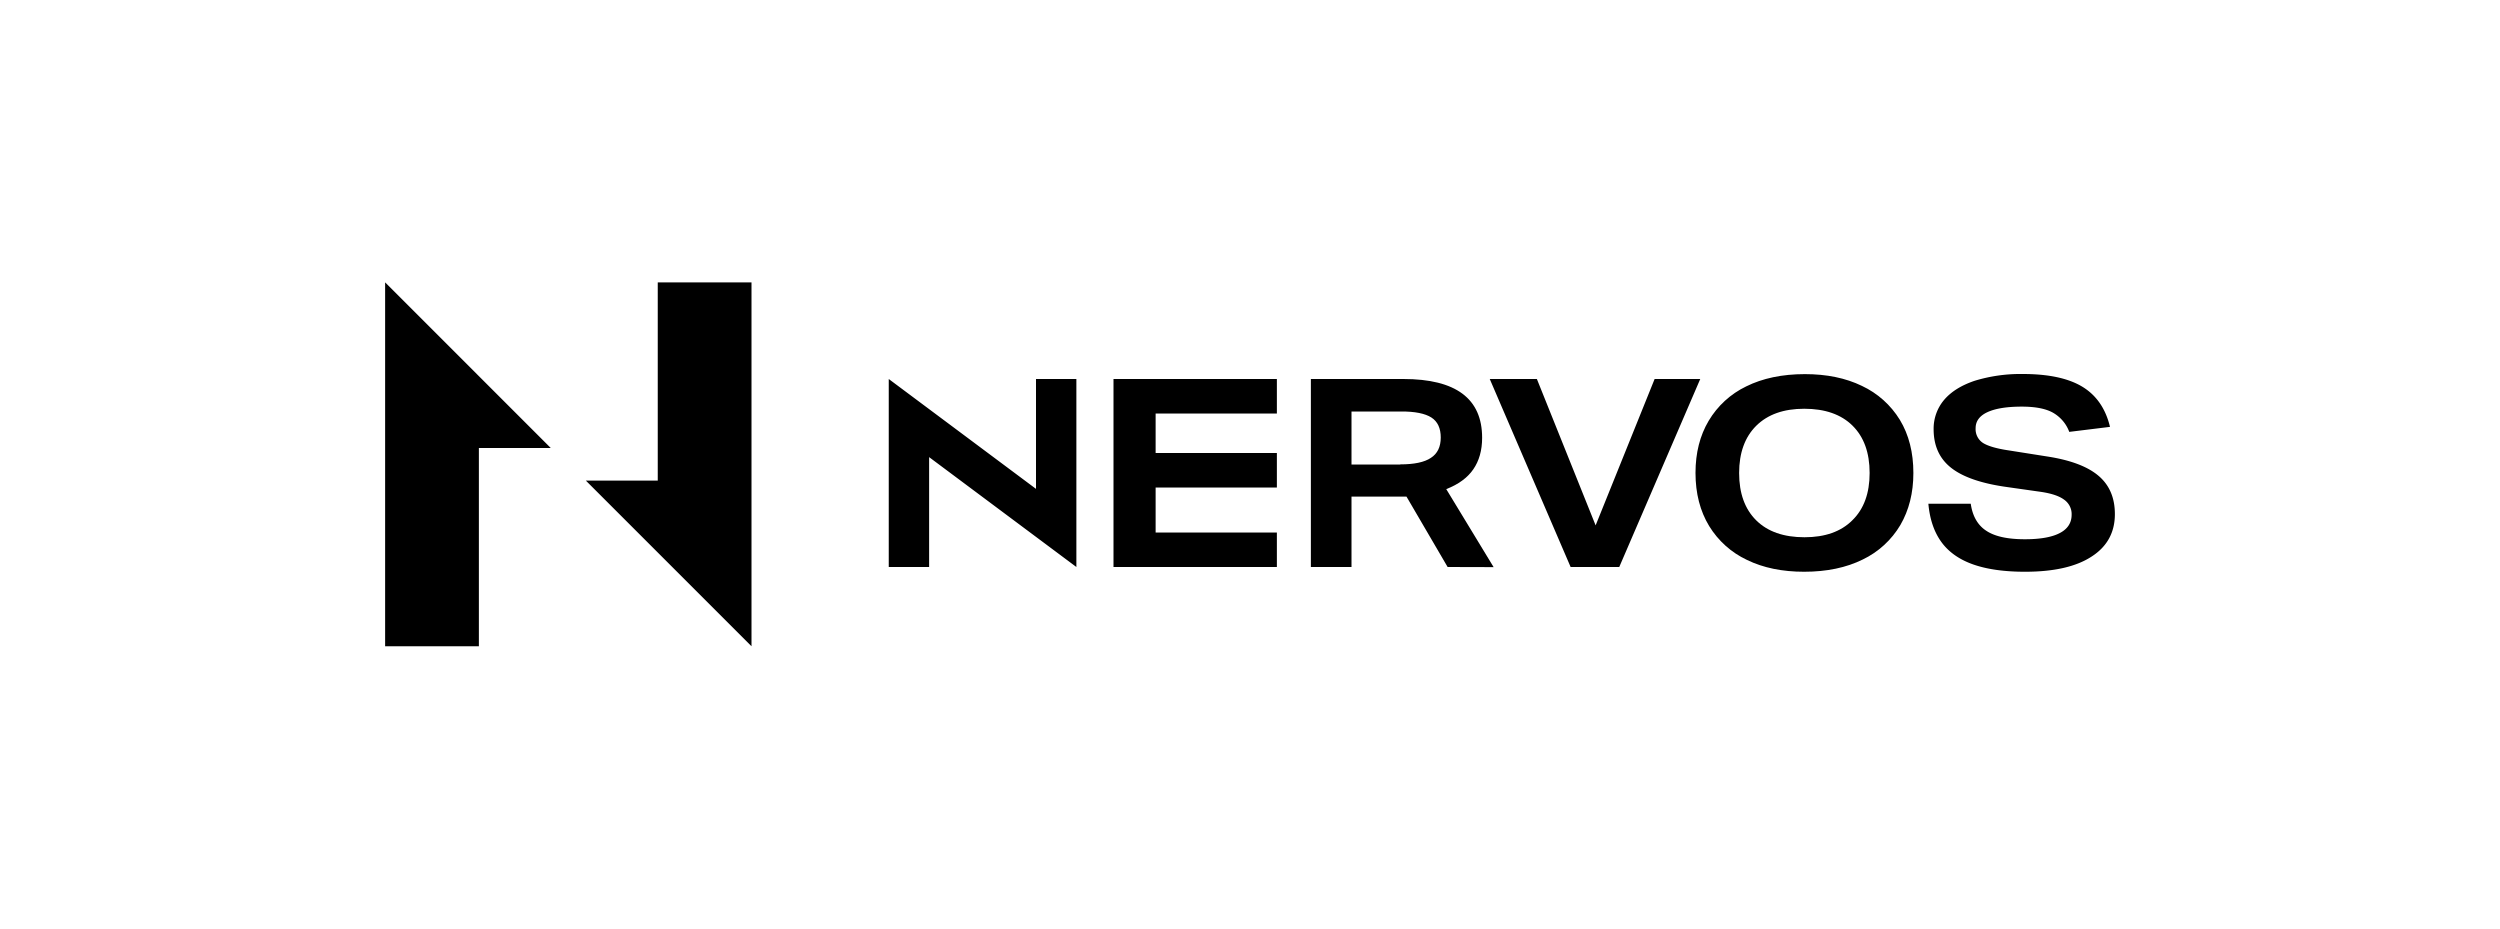 <svg xmlns="http://www.w3.org/2000/svg" viewBox="0 0 2000 742.9" fill="currentColor"><path d="M308.1 225.9V517h75V358.4h57.5zm218.1 0v158.6h-57.5L601.2 517V225.9zm302.6 77.3v87.9L711 303.2v150.4h32.3v-87.9l117.8 87.9V303.2zm62 150.4V303.2h130.7v27.6h-97v31.6h97V390h-97v36h97v27.6zm365.7 0l-64.7-150.4h37.7l47 117.1 47.2-117.1h36.5l-64.8 150.4zm398.9-108.1c-2.4-6.6-7.2-12.1-13.3-15.5-5.9-3.2-14.1-4.7-24.7-4.7-12 0-21.1 1.5-27.4 4.4s-9.5 7.2-9.5 12.8c-.3 4.7 1.9 9.2 5.8 11.8 3.9 2.5 10.9 4.6 21.2 6.1l31 4.9c18.4 2.9 31.9 8.1 40.5 15.5s12.9 17.5 12.9 30.5c0 14.6-6.2 26-18.7 34-12.4 8.1-30.2 12.1-53.2 12.1-16.7 0-30.6-2-41.6-5.9s-19.5-9.9-25.3-17.9-9.3-18.2-10.4-30.6h33.9c1.4 9.8 5.5 17.1 12.4 21.6 6.9 4.6 17.2 6.8 31 6.8 12.3 0 21.7-1.7 27.9-5 6.3-3.3 9.4-8.2 9.4-14.6.2-4.9-2.2-9.5-6.2-12.2-4.1-3-10.7-5.1-19.7-6.3l-25.3-3.6c-20.5-2.8-35.5-7.9-45-15.3s-14.2-17.7-14.2-31.1c-.1-8.6 2.9-16.9 8.4-23.4 5.6-6.6 13.8-11.7 24.5-15.3a125.32 125.32 0 0 1 38.5-5.4c20.5 0 36.4 3.4 47.6 10.2s18.6 17.5 22.1 32.1l-32.6 4z"/><path d="M1530.7 378.4c0 15.9-3.5 29.7-10.4 41.6-7.1 12-17.6 21.6-30.1 27.6-13.1 6.5-28.8 9.8-46.9 9.8-17.4 0-32.6-3.1-45.6-9.4-12.6-5.9-23.1-15.3-30.4-27.2-7.2-11.9-10.9-26-10.9-42.5 0-15.9 3.5-29.8 10.5-41.6 7.1-12 17.6-21.6 30.1-27.6 13.1-6.5 28.8-9.8 46.9-9.8 17.4 0 32.6 3.1 45.6 9.4 12.6 5.9 23.1 15.3 30.4 27.2 7.2 11.9 10.8 26.1 10.8 42.5m-35 0c0-16.3-4.6-28.9-13.7-37.9s-22-13.5-38.6-13.5c-16.4 0-29.2 4.5-38.4 13.6-9.1 9-13.7 21.7-13.7 37.8 0 16.3 4.6 28.9 13.7 37.9s22 13.5 38.6 13.5c16.4 0 29.2-4.5 38.3-13.6 9.2-9 13.8-21.6 13.8-37.8m-337.6 75.2l-32.9-56.3h-44v56.3h-32.5V303.2h74c42 0 63 15.7 63 47 0 10.1-2.4 18.5-7.1 25.3s-11.9 12-21.6 15.8l37.9 62.4-36.8-.1zm-37.9-82.1c11.1 0 19.3-1.7 24.5-5.2 5.3-3.4 7.9-8.9 7.9-16.3s-2.5-12.8-7.5-16-13.2-4.9-24.5-4.8h-39.4v42.4h39z"/></svg>
